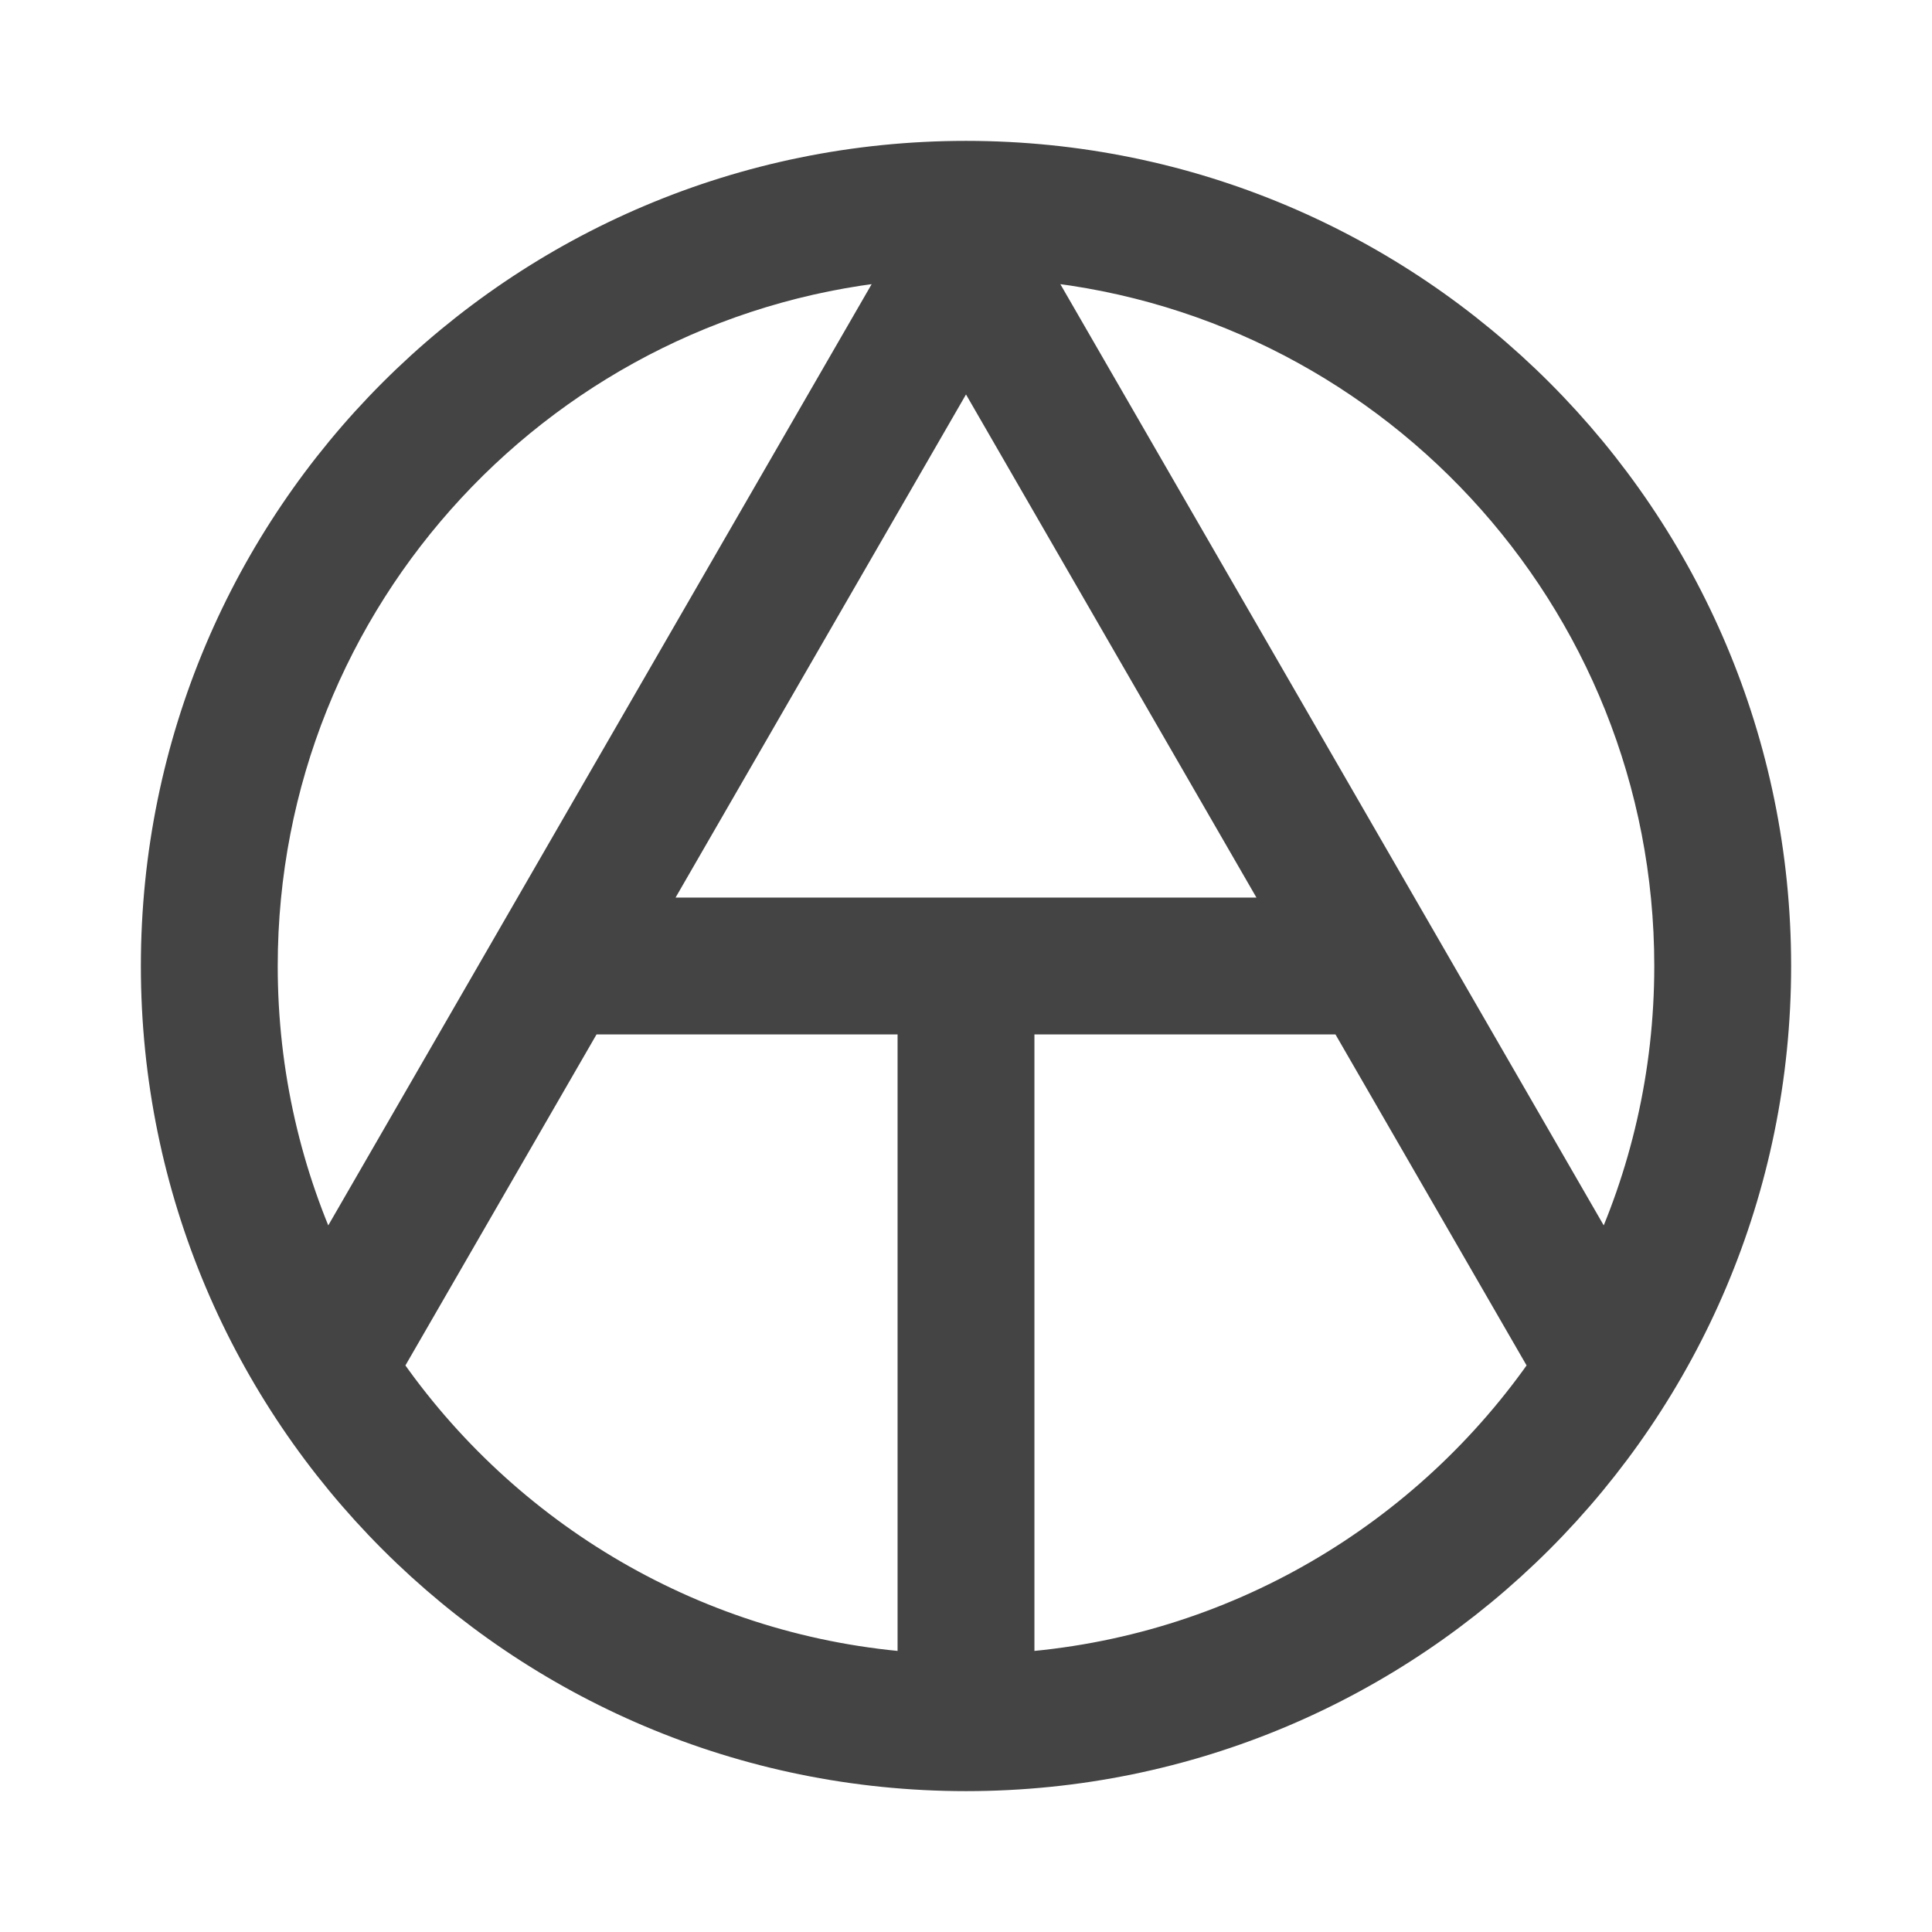 <svg width="24" height="24" viewBox="0 0 24 24" fill="none" xmlns="http://www.w3.org/2000/svg">
<path fill-rule="evenodd" clip-rule="evenodd" d="M12 2C17.523 2 22 6.477 22 12C22 17.523 17.523 22 12 22C6.477 22 2 17.523 2 12C2 6.477 6.477 2 12 2ZM11.4 20.78V12.6H7.266L4.74 16.975C6.22 19.13 8.635 20.594 11.4 20.78ZM16.041 11.4L12 4.4L7.959 11.4H16.041ZM12.6 12.6V20.78C15.365 20.594 17.78 19.13 19.26 16.975L16.734 12.6H12.6ZM19.952 15.774L12.709 3.228C17.238 3.589 20.8 7.379 20.8 12C20.8 13.351 20.496 14.63 19.952 15.774ZM11.291 3.228L4.048 15.774C3.504 14.63 3.2 13.351 3.2 12C3.2 7.379 6.762 3.589 11.291 3.228Z" fill="#444444" stroke="#444444" stroke-width="0.5"/>
</svg>
